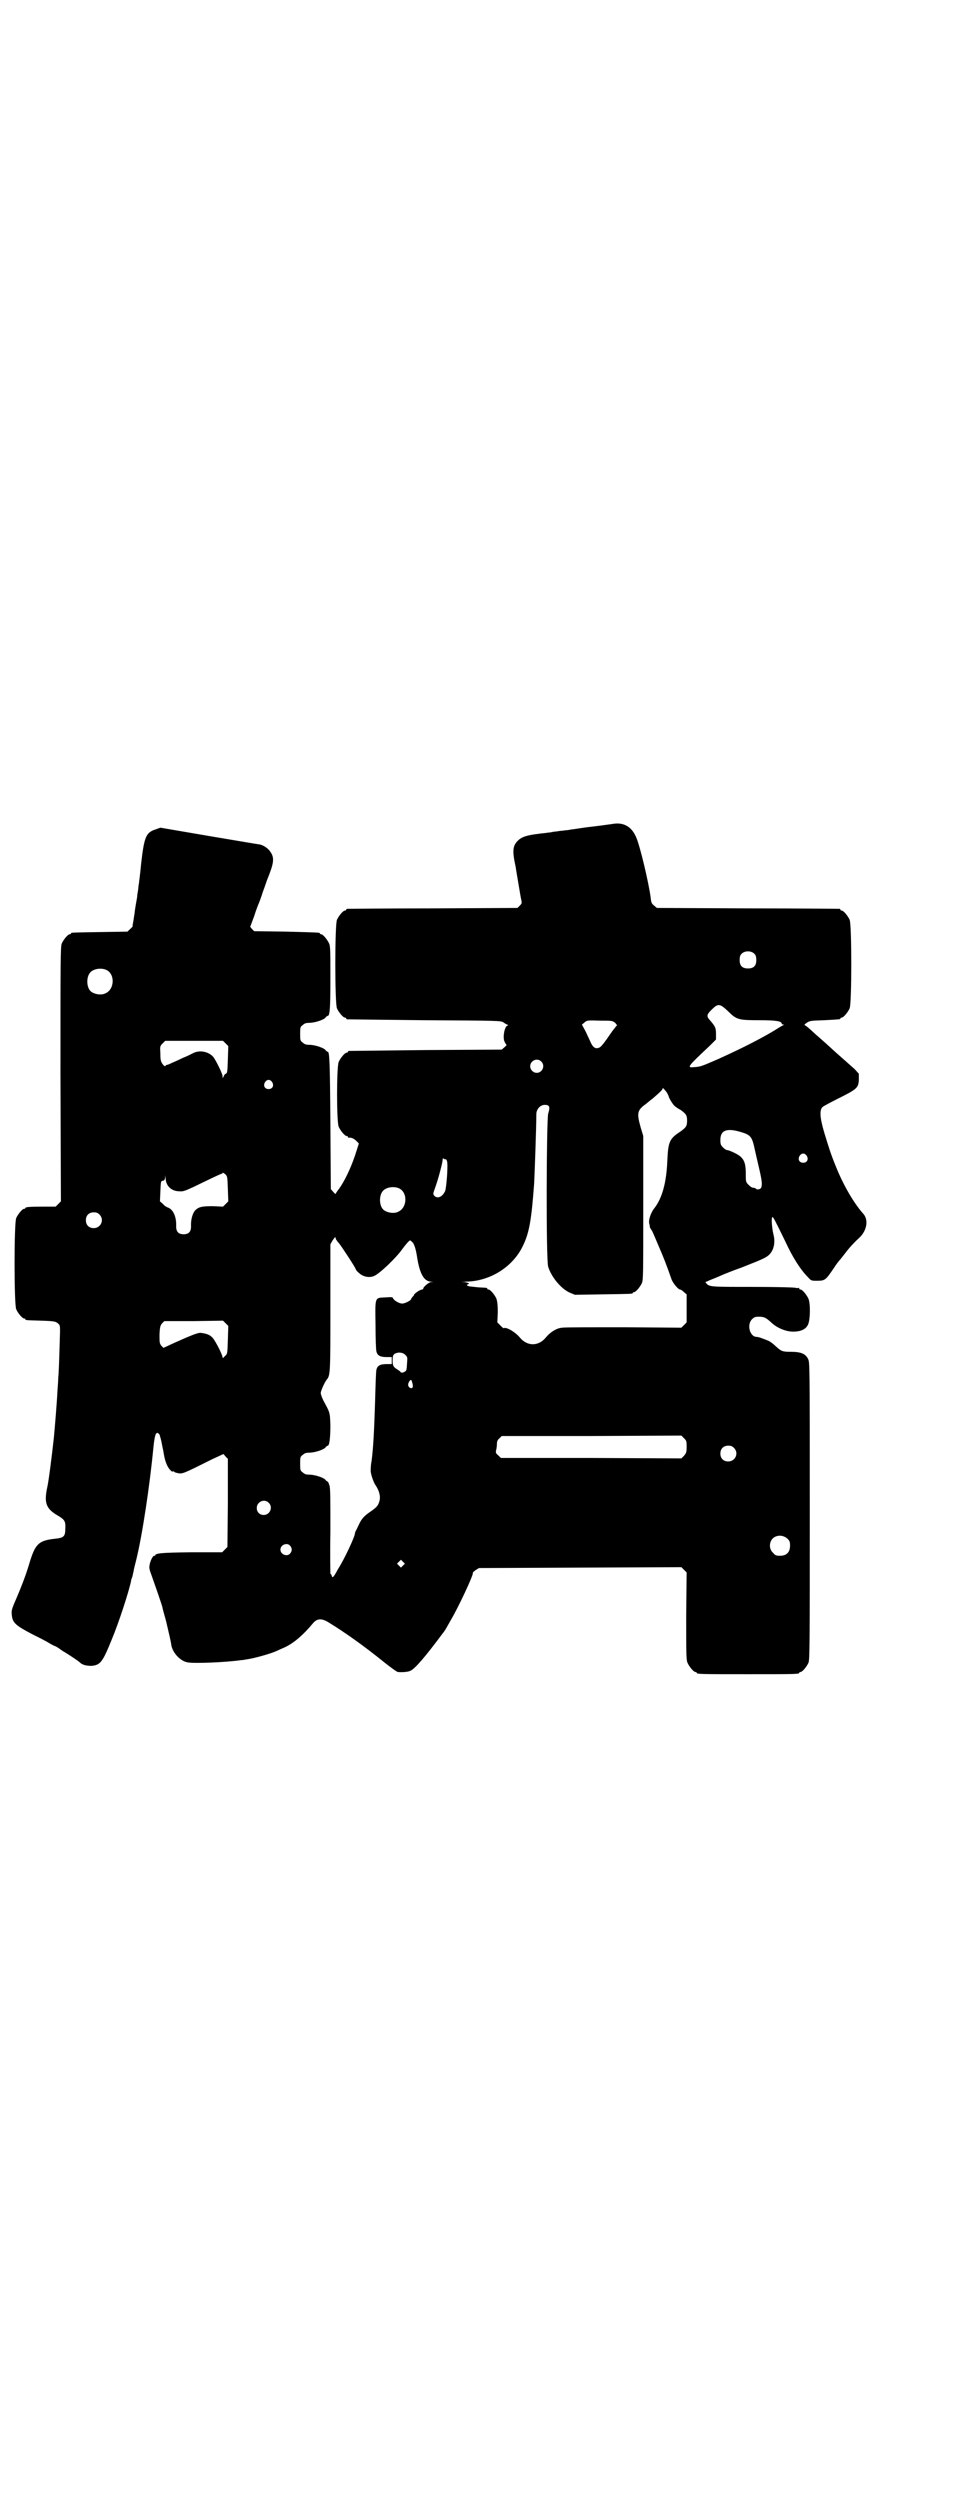 <?xml version="1.0" standalone="no"?>
<!DOCTYPE svg PUBLIC "-//W3C//DTD SVG 20010904//EN"
 "http://www.w3.org/TR/2001/REC-SVG-20010904/DTD/svg10.dtd">
<svg version="1.0" xmlns="http://www.w3.org/2000/svg"
 width="1100pt" height="2850pt" viewBox="0 0 1100 2850"
 preserveAspectRatio="xMidYMid meet">
<g transform="translate(0,2850) scale(0.5,-0.5)"
fill="#000000" stroke="none">
<path d="M1401 3822 c-5 -1 -15 -2 -21 -3 -6 -1 -24 -3 -40 -5 -16 -2 -32 -5
-36 -5 -4 -1 -10 -2 -14 -2 -4 -1 -11 -1 -16 -2 -5 -1 -11 -1 -14 -2 -3 -1 -9
-1 -14 -2 -38 -4 -50 -7 -60 -14 -16 -13 -18 -24 -9 -64 0 -2 3 -19 6 -37 3
-18 6 -36 7 -39 1 -6 1 -7 -4 -12 l-5 -5 -193 -1 c-106 0 -194 -1 -195 -1 -2
0 -3 -1 -3 -2 0 -1 -1 -2 -3 -2 -4 0 -14 -12 -18 -21 -5 -11 -5 -191 0 -202 4
-9 14 -21 18 -21 2 0 3 -1 3 -2 0 -1 1 -2 3 -2 1 0 80 -1 176 -2 170 -1 174
-1 180 -5 3 -2 7 -5 9 -5 2 -1 2 -2 1 -2 -7 0 -12 -25 -8 -36 2 -4 4 -8 5 -8
1 0 -1 -2 -4 -5 l-7 -6 -173 -1 c-95 -1 -174 -2 -175 -2 -2 0 -3 -1 -3 -2 0
-1 -1 -2 -3 -2 -4 0 -14 -12 -18 -21 -5 -11 -5 -137 0 -148 4 -9 14 -21 18
-21 2 0 3 -1 3 -2 0 -1 1 -2 2 -2 5 1 10 -1 16 -6 l7 -7 -9 -28 c-11 -32 -24
-58 -36 -75 -4 -5 -8 -11 -8 -12 0 -1 -2 1 -5 4 l-6 7 -1 151 c-1 140 -2 162
-6 162 -1 0 -4 2 -6 5 -6 5 -24 11 -37 11 -6 0 -10 1 -14 5 -6 4 -6 6 -6 20 0
14 0 16 6 20 4 4 8 5 14 5 13 0 31 6 37 11 2 3 5 5 6 5 5 0 6 20 6 87 0 60 0
72 -3 78 -4 9 -14 21 -18 21 -2 0 -3 1 -3 2 0 2 -1 2 -77 4 l-73 1 -5 5 -4 5
9 24 c4 13 9 26 10 28 1 2 6 15 10 28 5 13 9 26 10 28 15 37 17 49 7 63 -5 8
-17 16 -26 17 -2 0 -54 9 -114 19 l-111 19 -11 -4 c-22 -7 -26 -17 -33 -79 -2
-23 -5 -43 -5 -45 -1 -2 -1 -9 -2 -15 -1 -5 -2 -12 -2 -15 -1 -6 -5 -27 -6
-38 -1 -5 -2 -14 -3 -19 -1 -5 -2 -9 -1 -9 0 -1 -2 -4 -6 -7 l-6 -6 -62 -1
c-65 -1 -67 -1 -67 -3 0 -1 -1 -2 -3 -2 -4 0 -14 -12 -18 -21 -3 -7 -3 -37 -3
-298 l1 -290 -6 -6 -6 -6 -29 0 c-31 0 -40 -1 -40 -3 0 -1 -1 -2 -3 -2 -4 0
-14 -12 -18 -21 -5 -11 -5 -197 0 -208 4 -9 14 -21 18 -21 2 0 3 -1 3 -2 0 -2
1 -2 37 -3 30 -1 32 -2 37 -6 5 -4 5 -6 5 -18 -2 -73 -3 -97 -4 -105 0 -5 -1
-20 -2 -33 -1 -23 -6 -83 -8 -104 -4 -37 -12 -101 -15 -113 -8 -37 -3 -50 25
-66 15 -9 17 -13 16 -30 0 -17 -4 -20 -22 -22 -38 -4 -46 -11 -59 -53 -7 -24
-16 -49 -31 -84 -11 -25 -11 -27 -10 -38 2 -17 9 -23 45 -42 16 -8 34 -17 40
-21 5 -3 11 -6 11 -6 1 0 5 -2 10 -5 4 -3 11 -8 15 -10 13 -8 31 -20 34 -23 6
-6 15 -8 27 -8 20 2 25 8 46 60 16 38 39 109 44 133 0 1 1 6 3 10 1 4 2 10 3
13 0 3 3 14 6 26 14 57 31 171 39 255 3 28 5 35 10 34 2 -1 5 -4 5 -7 1 -3 3
-10 4 -16 1 -6 4 -18 5 -26 3 -17 8 -29 15 -36 3 -3 5 -4 5 -3 0 1 1 1 3 0 1
-2 6 -3 11 -4 9 -1 10 -1 76 32 l26 12 5 -6 5 -5 0 -101 -1 -100 -6 -6 -6 -6
-71 0 c-70 -1 -82 -2 -82 -8 0 -1 -1 -1 -1 0 -3 2 -9 -9 -11 -18 -2 -9 -2 -11
4 -27 6 -17 24 -68 25 -74 0 -2 4 -15 8 -30 6 -26 11 -46 12 -55 3 -17 20 -36
37 -39 15 -3 87 0 122 5 3 0 9 1 14 2 16 2 54 13 65 18 5 2 13 6 18 8 21 9 43
27 68 57 9 10 19 11 35 1 36 -22 80 -53 127 -91 15 -12 29 -22 31 -22 9 -1 24
0 29 3 11 5 36 35 74 86 1 1 3 4 5 7 2 3 7 12 12 21 17 28 54 107 51 109 0 1
2 3 6 6 l8 5 231 1 231 1 6 -6 6 -6 -1 -99 c0 -86 0 -100 3 -107 4 -9 14 -21
18 -21 2 0 3 -1 3 -2 0 -3 12 -3 117 -3 105 0 117 0 117 3 0 1 1 2 3 2 4 0 14
12 18 21 3 7 3 41 3 346 0 339 0 339 -4 347 -6 12 -17 16 -39 16 -19 0 -22 1
-35 13 -5 5 -12 10 -16 12 -15 6 -23 9 -27 9 -16 0 -23 28 -11 40 5 5 7 6 16
6 12 0 16 -2 29 -14 13 -12 33 -20 49 -20 17 0 29 5 34 16 5 10 6 47 1 59 -4
9 -14 21 -18 21 -2 0 -3 1 -3 2 0 2 -1 2 -1 2 -1 -1 -4 -1 -8 0 -3 1 -48 2
-99 2 -94 0 -97 0 -104 8 -3 3 -3 3 3 5 3 2 15 6 26 11 11 5 34 14 51 20 51
20 57 23 64 30 10 10 14 28 9 46 -4 18 -5 40 -2 39 2 0 5 -6 29 -55 17 -37 35
-65 52 -82 7 -8 8 -8 20 -8 19 0 20 1 39 29 5 8 12 17 15 20 3 4 8 10 11 14 8
11 22 26 31 34 19 17 23 43 9 57 -21 24 -45 65 -62 108 -11 27 -15 40 -26 76
-10 34 -11 51 -4 58 2 2 19 11 37 20 42 21 45 24 46 42 l0 14 -10 11 c-6 5
-18 16 -26 23 -8 7 -16 14 -17 15 -1 1 -11 10 -22 20 -11 10 -23 20 -26 23
-14 13 -18 16 -21 18 -3 1 -3 2 3 6 7 5 10 5 40 6 37 2 37 2 37 4 0 1 1 2 3 2
4 0 14 12 18 21 5 11 5 191 0 202 -4 9 -14 21 -18 21 -2 0 -3 1 -3 2 0 1 -1 2
-2 2 -2 0 -96 1 -210 1 l-207 1 -7 6 c-5 4 -6 7 -7 17 -4 32 -25 122 -34 140
-10 22 -27 32 -50 29z m321 -297 c3 -3 4 -7 4 -14 0 -13 -6 -19 -19 -19 -13 0
-19 6 -19 19 0 7 1 11 4 14 7 8 23 8 30 0z m-1480 -36 c21 -9 20 -45 -2 -54
-10 -5 -28 -1 -34 6 -9 10 -9 32 0 42 7 8 24 11 36 6z m1420 -95 c19 -19 24
-20 71 -20 37 0 51 -2 51 -8 0 -1 2 -2 4 -2 2 0 2 -1 0 -1 -2 -1 -11 -6 -20
-12 -35 -21 -79 -43 -130 -66 -37 -16 -39 -17 -54 -18 -18 -2 -14 2 35 48 l15
15 0 12 c0 14 -1 17 -13 31 -9 10 -9 13 3 25 15 15 19 14 38 -4z m-258 -26 c3
-4 5 -6 4 -6 -1 0 -5 -6 -10 -12 -22 -32 -27 -38 -32 -39 -8 -3 -14 2 -20 17
-4 8 -9 20 -12 25 l-6 11 5 4 c6 6 8 6 37 5 27 0 27 0 34 -5z m-889 -47 l6 -6
-1 -31 c-1 -27 -1 -31 -5 -32 -2 -1 -4 -4 -5 -7 -2 -4 -2 -4 -2 1 0 6 -15 36
-21 44 -11 13 -33 17 -48 8 -4 -2 -14 -7 -22 -10 -8 -4 -19 -9 -24 -11 -6 -3
-11 -5 -13 -5 -1 0 -2 -1 -2 -2 -1 -2 -4 0 -7 4 -4 6 -5 9 -5 24 -1 16 -1 17
5 23 l6 6 66 0 66 0 6 -6z m720 -41 c10 -9 3 -26 -10 -26 -8 0 -15 7 -15 15 0
13 16 20 25 11z m-614 -47 c5 -8 1 -16 -8 -16 -9 0 -13 8 -8 16 2 3 5 5 8 5 3
0 6 -2 8 -5z m901 -24 c2 -4 4 -8 4 -8 0 -4 9 -18 13 -22 2 -2 9 -7 15 -10 12
-9 14 -12 14 -24 0 -12 -2 -15 -14 -24 -26 -17 -29 -23 -31 -66 -2 -52 -12
-87 -30 -110 -8 -10 -14 -28 -11 -36 1 -3 1 -5 1 -5 -1 0 1 -5 5 -10 3 -6 10
-23 16 -37 10 -23 16 -38 29 -75 4 -9 15 -22 19 -22 2 0 6 -3 9 -6 l6 -5 0
-32 0 -32 -6 -6 -6 -6 -131 1 c-72 0 -136 0 -141 -1 -13 -1 -27 -10 -37 -22
-17 -21 -43 -21 -60 0 -11 13 -31 24 -36 21 -1 -1 -4 2 -8 6 l-7 7 1 23 c0 17
-1 24 -3 31 -4 9 -14 21 -18 21 -2 0 -3 1 -3 2 0 2 0 2 -21 3 -9 1 -17 2 -19
2 -2 1 -4 1 -4 1 -1 0 -2 1 -2 2 0 1 1 2 2 2 1 0 2 1 2 2 0 1 -5 2 -10 3 -9 0
-9 0 4 1 56 1 108 35 130 83 14 29 19 59 25 141 1 19 5 128 5 158 0 11 9 21
19 21 11 0 13 -4 8 -20 -4 -19 -5 -334 0 -349 7 -23 29 -50 49 -59 l12 -5 63
1 c67 1 69 1 69 3 0 1 1 2 3 2 4 0 14 12 18 21 3 7 3 23 3 171 l0 164 -6 20
c-9 32 -8 39 12 53 6 5 12 10 15 12 16 14 23 20 23 23 0 3 3 0 10 -9z m169
-90 c21 -6 25 -11 30 -33 2 -9 7 -31 11 -48 7 -30 8 -39 5 -46 -2 -4 -10 -5
-12 -2 -1 1 -3 2 -6 2 -3 0 -7 3 -11 7 -6 6 -6 7 -6 25 0 21 -3 31 -12 39 -5
5 -26 15 -31 15 -2 0 -6 3 -9 6 -5 5 -6 7 -6 17 0 22 14 28 47 18z m150 -54
c5 -8 1 -16 -8 -16 -9 0 -13 8 -8 16 2 3 5 5 8 5 3 0 6 -2 8 -5z m-824 -8 c0
1 2 -1 3 -4 3 -7 -1 -59 -4 -68 -6 -14 -18 -19 -25 -11 -3 4 -3 4 2 18 7 19
17 57 17 63 0 4 1 5 3 3 1 -1 3 -1 4 -1z m-497 -68 l1 -28 -6 -6 -6 -6 -23 1
c-23 0 -31 -1 -39 -8 -7 -6 -12 -22 -11 -38 0 -12 -5 -18 -17 -18 -12 0 -17 6
-17 18 1 22 -7 39 -19 43 -3 1 -8 4 -11 8 l-7 6 1 23 c1 22 1 23 5 24 4 0 5 2
6 8 0 6 0 6 1 -2 0 -17 13 -30 31 -30 9 -1 13 1 33 10 37 18 62 30 64 30 1 0
2 1 2 2 0 1 2 0 6 -3 5 -5 5 -6 6 -34z m390 2 c21 -9 20 -45 -2 -54 -10 -5
-28 -1 -34 6 -9 10 -9 32 0 42 7 8 24 11 36 6z m-683 -60 c12 -12 3 -31 -13
-31 -11 0 -18 7 -18 18 0 11 7 18 18 18 6 0 9 -1 13 -5z m547 -66 c5 -6 38
-56 38 -59 0 -1 3 -5 8 -9 9 -8 23 -11 34 -6 12 5 50 41 64 61 8 11 16 20 18
20 1 0 4 -3 7 -6 3 -6 6 -13 9 -33 6 -38 16 -54 31 -55 l6 -1 -6 0 c-5 -1 -18
-12 -17 -15 0 -1 -2 -2 -3 -2 -2 0 -8 -3 -12 -6 -4 -3 -7 -6 -6 -6 1 0 -1 -2
-3 -4 -2 -3 -4 -5 -4 -6 0 -3 -14 -10 -20 -10 -7 0 -19 7 -21 12 -1 3 -3 3
-18 2 -24 -1 -23 2 -22 -63 0 -30 1 -57 2 -60 2 -9 8 -13 23 -13 l12 0 0 -8 0
-8 -12 0 c-15 0 -21 -4 -23 -13 -1 -3 -2 -36 -3 -72 -2 -65 -4 -105 -8 -136
-2 -9 -2 -19 -2 -23 0 -7 7 -27 11 -32 8 -12 12 -25 9 -36 -3 -11 -6 -14 -20
-24 -15 -10 -21 -17 -27 -30 -3 -6 -6 -13 -7 -14 -1 -2 -2 -5 -2 -6 0 -7 -24
-59 -39 -82 -10 -19 -13 -21 -14 -14 -1 2 -2 4 -3 4 0 0 -1 43 0 96 0 75 0 98
-2 105 -2 5 -3 9 -4 9 -1 0 -4 2 -6 5 -6 5 -24 11 -37 11 -6 0 -10 1 -14 5 -6
4 -6 6 -6 20 0 14 0 16 6 20 4 4 8 5 14 5 13 0 31 6 37 11 2 3 5 5 6 5 4 0 6
20 6 46 -1 31 -1 29 -16 57 -3 6 -6 14 -6 17 0 5 9 25 14 31 8 9 8 19 8 165
l0 143 5 9 6 8 2 -6 c2 -3 5 -7 7 -9z m-254 -220 c-1 -32 -1 -32 -7 -37 -3 -4
-5 -5 -5 -3 0 6 -16 37 -22 44 -6 7 -12 10 -26 12 -6 1 -12 -1 -36 -11 -16 -7
-34 -15 -40 -18 l-11 -5 -5 5 c-4 6 -4 7 -4 26 1 18 2 20 6 25 l5 5 67 0 67 1
6 -6 6 -6 -1 -32z m405 -34 c5 -5 5 -6 4 -18 -1 -16 -1 -18 -5 -20 -3 -3 -10
-3 -10 -1 0 1 -3 3 -6 5 -10 6 -12 9 -12 21 0 10 1 12 4 15 8 5 19 4 25 -2z
m16 -64 c3 -10 0 -15 -7 -10 -4 4 -3 9 1 15 3 3 4 3 6 -5z m626 -146 c0 -12
-1 -14 -6 -20 l-6 -6 -206 1 -206 0 -6 6 c-5 4 -6 6 -5 11 1 3 2 10 2 14 0 6
1 10 6 14 l5 5 205 0 205 1 6 -6 c6 -6 6 -7 6 -20z m108 -2 c12 -12 3 -31 -13
-31 -11 0 -18 7 -18 18 0 11 7 18 18 18 6 0 9 -1 13 -5z m-1062 -125 c11 -10
3 -28 -11 -28 -9 0 -16 6 -16 16 0 14 17 22 27 12z m1184 -82 c5 -5 6 -7 6
-16 0 -15 -8 -23 -23 -23 -9 0 -11 1 -16 7 -9 8 -9 23 -1 32 9 9 24 9 34 0z
m-1135 -16 c5 -6 5 -12 0 -18 -7 -8 -22 -2 -22 9 0 11 15 17 22 9z m258 -45
l-5 -5 -4 4 -5 5 4 4 5 5 4 -4 5 -5 -4 -4z"/>
</g>
</svg>
